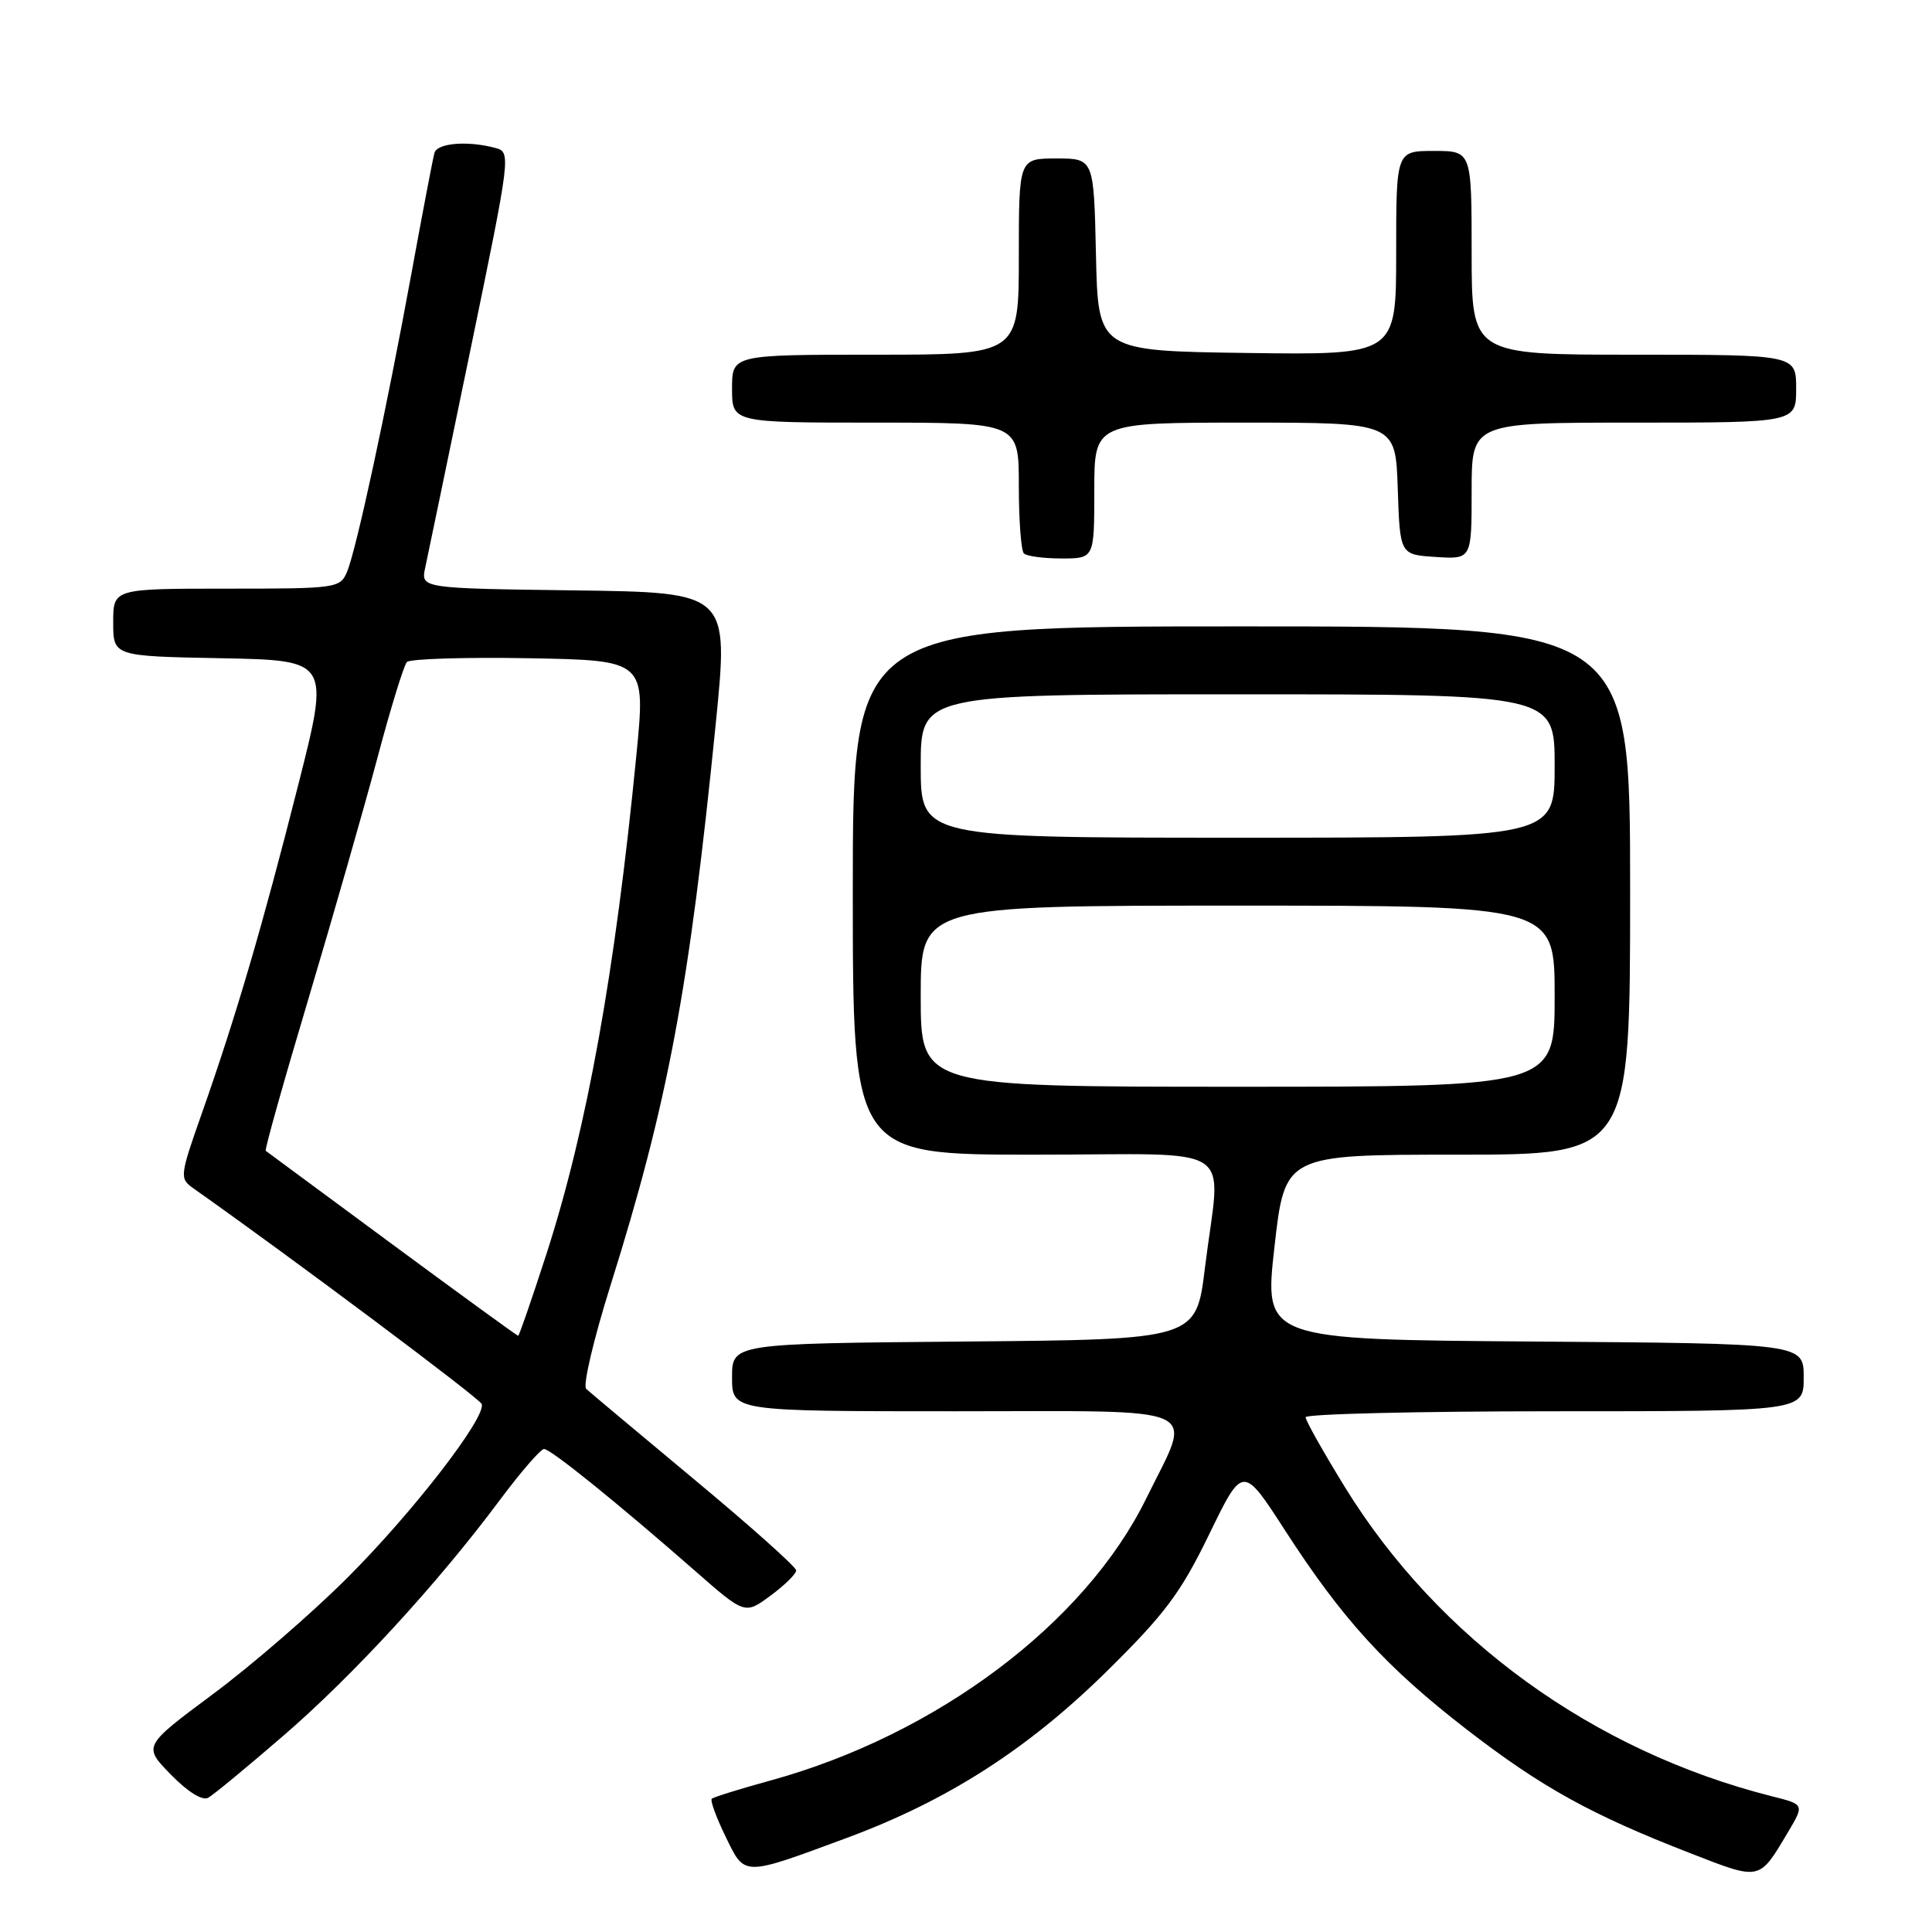 <?xml version="1.0" encoding="UTF-8" standalone="no"?>
<!DOCTYPE svg PUBLIC "-//W3C//DTD SVG 1.1//EN" "http://www.w3.org/Graphics/SVG/1.1/DTD/svg11.dtd" >
<svg xmlns="http://www.w3.org/2000/svg" xmlns:xlink="http://www.w3.org/1999/xlink" version="1.1" viewBox="0 0 256 256">
 <g >
 <path fill="currentColor"
d=" M 236.90 242.80 C 239.10 239.10 239.10 239.10 234.80 238.02 C 211.12 232.04 190.60 217.18 178.20 197.04 C 175.34 192.39 173.00 188.23 173.00 187.79 C 173.00 187.36 187.85 187.00 206.00 187.00 C 239.00 187.00 239.00 187.00 239.00 182.51 C 239.00 178.02 239.00 178.02 203.25 177.76 C 167.49 177.50 167.49 177.50 168.87 165.25 C 170.25 153.00 170.25 153.00 193.12 153.00 C 216.00 153.00 216.00 153.00 216.00 118.00 C 216.00 83.00 216.00 83.00 164.50 83.00 C 113.00 83.00 113.00 83.00 113.00 118.00 C 113.00 153.00 113.00 153.00 137.00 153.00 C 164.63 153.00 161.74 151.08 159.66 168.00 C 158.50 177.50 158.50 177.50 127.75 177.76 C 97.00 178.03 97.00 178.03 97.00 182.51 C 97.00 187.00 97.00 187.00 126.61 187.00 C 160.35 187.00 158.07 185.95 151.88 198.56 C 143.77 215.11 124.09 229.88 102.11 235.92 C 98.04 237.04 94.53 238.13 94.31 238.35 C 94.09 238.58 94.91 240.83 96.14 243.35 C 98.73 248.68 98.29 248.68 112.24 243.52 C 125.50 238.61 136.17 231.78 146.61 221.50 C 154.37 213.85 156.42 211.12 160.22 203.31 C 164.68 194.12 164.68 194.12 170.29 202.81 C 177.92 214.61 183.66 220.90 194.38 229.19 C 204.26 236.82 210.80 240.44 223.95 245.55 C 233.33 249.20 233.05 249.26 236.90 242.80 Z  M 37.54 230.00 C 46.80 222.01 58.03 209.78 66.24 198.75 C 69.01 195.04 71.64 192.00 72.09 192.00 C 72.97 192.00 81.80 199.13 92.10 208.15 C 98.70 213.94 98.70 213.94 102.10 211.43 C 103.97 210.05 105.50 208.55 105.50 208.09 C 105.50 207.64 99.42 202.21 92.00 196.04 C 84.58 189.86 78.13 184.46 77.67 184.03 C 77.21 183.59 78.66 177.45 80.88 170.37 C 88.51 146.07 91.31 131.14 94.84 95.90 C 96.58 78.50 96.58 78.50 76.17 78.23 C 55.76 77.96 55.76 77.96 56.34 75.23 C 56.67 73.73 59.36 60.72 62.34 46.33 C 67.70 20.38 67.73 20.16 65.62 19.60 C 61.98 18.62 57.95 18.95 57.57 20.25 C 57.37 20.94 56.02 28.02 54.56 36.00 C 51.22 54.27 47.22 72.82 45.99 75.75 C 45.07 77.94 44.65 78.00 30.02 78.00 C 15.00 78.00 15.00 78.00 15.00 82.47 C 15.00 86.95 15.00 86.95 29.35 87.22 C 43.70 87.50 43.70 87.50 39.52 104.00 C 34.76 122.78 31.28 134.63 26.82 147.31 C 23.81 155.84 23.77 156.15 25.61 157.45 C 38.68 166.67 63.58 185.30 63.83 186.04 C 64.44 187.80 54.73 200.37 46.05 209.04 C 41.35 213.74 33.33 220.68 28.23 224.47 C 18.95 231.37 18.95 231.37 22.64 235.14 C 24.89 237.45 26.82 238.64 27.59 238.21 C 28.29 237.82 32.77 234.12 37.54 230.00 Z  M 145.00 65.00 C 145.00 56.00 145.00 56.00 164.96 56.00 C 184.92 56.00 184.92 56.00 185.21 64.75 C 185.50 73.50 185.50 73.50 190.25 73.80 C 195.00 74.11 195.00 74.11 195.00 65.05 C 195.00 56.00 195.00 56.00 216.50 56.00 C 238.00 56.00 238.00 56.00 238.00 51.50 C 238.00 47.00 238.00 47.00 216.50 47.00 C 195.00 47.00 195.00 47.00 195.00 33.50 C 195.00 20.00 195.00 20.00 190.00 20.00 C 185.00 20.00 185.00 20.00 185.00 33.52 C 185.00 47.04 185.00 47.04 165.25 46.77 C 145.50 46.50 145.50 46.50 145.22 33.75 C 144.94 21.00 144.94 21.00 139.97 21.00 C 135.00 21.00 135.00 21.00 135.00 34.00 C 135.00 47.00 135.00 47.00 116.00 47.00 C 97.00 47.00 97.00 47.00 97.00 51.50 C 97.00 56.00 97.00 56.00 116.00 56.00 C 135.00 56.00 135.00 56.00 135.00 64.33 C 135.00 68.92 135.30 72.97 135.67 73.33 C 136.03 73.70 138.28 74.00 140.67 74.00 C 145.00 74.00 145.00 74.00 145.00 65.00 Z  M 122.00 132.00 C 122.00 120.00 122.00 120.00 164.00 120.00 C 206.00 120.00 206.00 120.00 206.00 132.00 C 206.00 144.00 206.00 144.00 164.00 144.00 C 122.00 144.00 122.00 144.00 122.00 132.00 Z  M 122.00 101.50 C 122.00 92.00 122.00 92.00 164.00 92.00 C 206.00 92.00 206.00 92.00 206.00 101.50 C 206.00 111.00 206.00 111.00 164.00 111.00 C 122.00 111.00 122.00 111.00 122.00 101.50 Z  M 51.96 164.86 C 42.91 158.18 35.37 152.62 35.21 152.49 C 35.05 152.36 37.59 143.31 40.86 132.38 C 44.12 121.44 48.23 107.10 49.99 100.50 C 51.74 93.90 53.51 88.15 53.92 87.72 C 54.32 87.30 61.61 87.07 70.10 87.22 C 85.55 87.50 85.55 87.50 84.33 100.00 C 81.50 128.88 77.77 149.57 72.39 166.21 C 70.47 172.14 68.79 177.00 68.66 177.00 C 68.53 177.00 61.01 171.54 51.96 164.86 Z "/>
</g>
</svg>